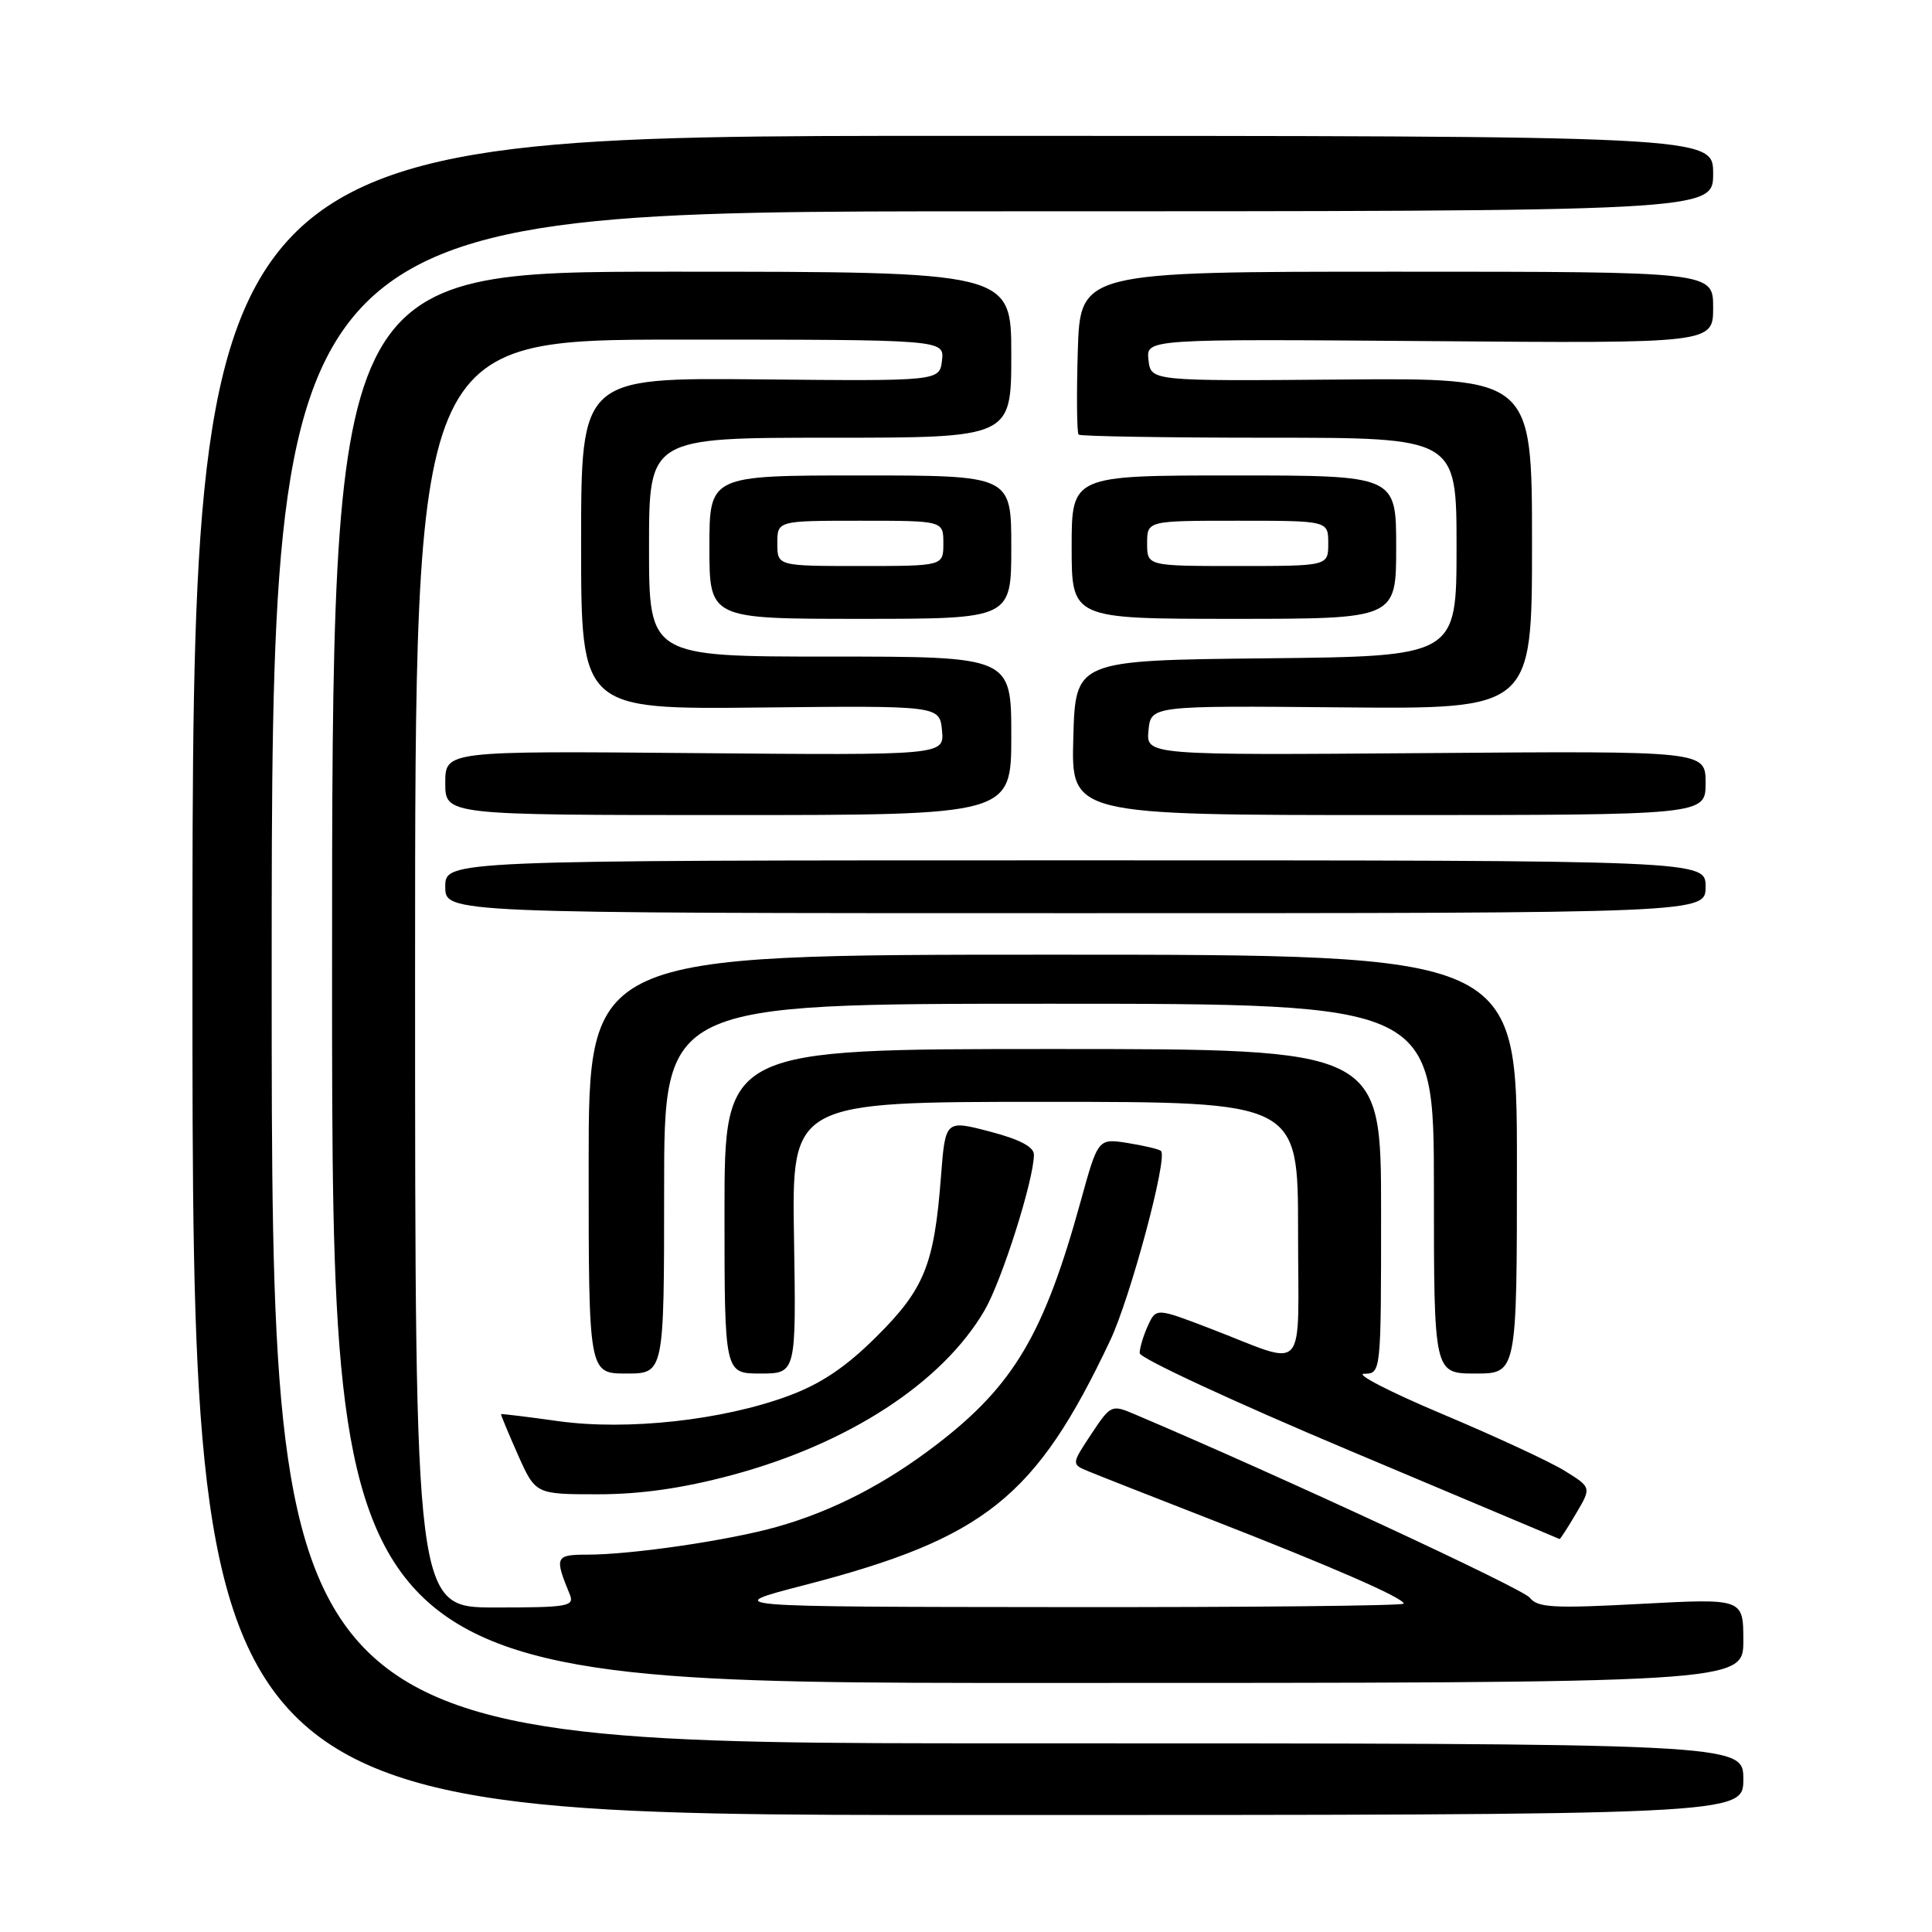 <?xml version="1.0" encoding="UTF-8" standalone="no"?>
<!DOCTYPE svg PUBLIC "-//W3C//DTD SVG 1.1//EN" "http://www.w3.org/Graphics/SVG/1.1/DTD/svg11.dtd" >
<svg xmlns="http://www.w3.org/2000/svg" xmlns:xlink="http://www.w3.org/1999/xlink" version="1.1" viewBox="0 0 256 256">
 <g >
 <path fill="currentColor"
d=" M 231.00 235.75 C 231.00 231.00 231.00 231.00 133.50 231.00 C 36.00 231.00 36.00 231.00 36.00 129.50 C 36.00 28.00 36.00 28.00 131.50 28.00 C 227.00 28.00 227.00 28.00 227.00 23.00 C 227.00 18.00 227.00 18.00 126.25 18.00 C 25.50 18.00 25.50 18.00 25.50 129.25 C 25.50 240.50 25.50 240.50 128.25 240.50 C 231.00 240.50 231.00 240.50 231.00 235.75 Z  M 231.00 217.40 C 231.00 211.80 231.00 211.80 217.45 212.52 C 205.84 213.14 203.73 213.03 202.70 211.70 C 201.76 210.50 169.91 195.70 150.36 187.40 C 147.28 186.09 147.18 186.14 144.59 190.04 C 141.96 194.02 141.96 194.02 144.23 194.96 C 145.48 195.48 152.80 198.36 160.50 201.36 C 176.48 207.59 186.00 211.74 186.00 212.49 C 186.00 212.77 165.64 212.98 140.75 212.95 C 95.50 212.91 95.50 212.91 106.50 210.06 C 130.51 203.84 137.25 198.45 147.10 177.63 C 149.78 171.96 154.76 153.42 153.84 152.51 C 153.61 152.28 151.64 151.81 149.46 151.46 C 145.50 150.83 145.50 150.83 143.20 159.16 C 138.35 176.76 134.33 183.56 124.15 191.38 C 117.33 196.62 110.38 200.21 103.00 202.30 C 96.67 204.10 83.72 206.00 77.81 206.00 C 73.58 206.00 73.45 206.29 75.49 211.25 C 76.15 212.85 75.32 213.00 65.61 213.00 C 55.00 213.00 55.00 213.00 55.00 129.00 C 55.00 45.00 55.00 45.00 90.07 45.00 C 125.13 45.00 125.13 45.00 124.82 47.75 C 124.50 50.50 124.50 50.50 100.75 50.27 C 77.00 50.04 77.00 50.04 77.00 72.02 C 77.00 94.00 77.00 94.00 100.75 93.75 C 124.50 93.50 124.50 93.50 124.82 96.79 C 125.13 100.08 125.13 100.08 92.07 99.79 C 59.00 99.50 59.00 99.50 59.00 103.75 C 59.00 108.00 59.00 108.00 96.50 108.00 C 134.00 108.00 134.00 108.00 134.00 97.50 C 134.00 87.00 134.00 87.00 110.00 87.00 C 86.00 87.00 86.00 87.00 86.00 72.50 C 86.00 58.00 86.00 58.00 110.00 58.00 C 134.00 58.00 134.00 58.00 134.00 47.00 C 134.00 36.00 134.00 36.00 89.00 36.00 C 44.00 36.00 44.00 36.00 44.00 129.50 C 44.00 223.00 44.00 223.00 137.50 223.00 C 231.00 223.00 231.00 223.00 231.00 217.40 Z  M 208.84 200.54 C 210.88 197.09 210.88 197.09 207.31 194.88 C 205.35 193.67 198.06 190.29 191.12 187.37 C 184.18 184.45 179.51 182.04 180.75 182.03 C 183.00 182.00 183.00 182.00 183.00 160.50 C 183.00 139.00 183.00 139.00 139.50 139.00 C 96.00 139.00 96.00 139.00 96.00 160.50 C 96.00 182.00 96.00 182.00 100.75 182.00 C 105.50 182.00 105.50 182.00 105.21 164.00 C 104.91 146.00 104.91 146.00 138.46 146.00 C 172.00 146.00 172.00 146.00 172.00 163.07 C 172.00 182.68 173.46 181.06 160.34 176.03 C 153.19 173.29 153.19 173.29 152.09 175.69 C 151.49 177.01 151.01 178.64 151.01 179.30 C 151.02 179.96 163.51 185.76 178.76 192.18 C 194.02 198.61 206.57 203.90 206.65 203.93 C 206.73 203.97 207.72 202.45 208.84 200.54 Z  M 96.90 195.48 C 112.43 191.32 124.87 183.22 130.46 173.63 C 132.75 169.71 137.00 156.30 137.00 153.00 C 137.00 151.96 135.09 150.96 131.13 149.93 C 125.26 148.40 125.26 148.40 124.68 155.95 C 123.79 167.57 122.49 170.80 116.14 177.11 C 112.09 181.14 108.81 183.35 104.50 184.95 C 95.78 188.19 83.14 189.58 73.98 188.31 C 69.87 187.73 66.45 187.32 66.39 187.38 C 66.34 187.45 67.34 189.86 68.62 192.75 C 70.96 198.00 70.96 198.00 79.23 198.00 C 84.91 198.00 90.45 197.20 96.90 195.48 Z  M 88.00 157.50 C 88.00 133.00 88.00 133.00 139.00 133.00 C 190.00 133.00 190.00 133.00 190.00 157.50 C 190.00 182.00 190.00 182.00 195.50 182.00 C 201.00 182.00 201.00 182.00 201.00 154.25 C 201.00 126.50 201.00 126.50 139.50 126.50 C 78.00 126.50 78.00 126.50 78.00 154.25 C 78.00 182.00 78.00 182.00 83.00 182.00 C 88.00 182.00 88.00 182.00 88.00 157.50 Z  M 226.00 117.50 C 226.00 114.00 226.00 114.00 142.50 114.00 C 59.00 114.00 59.00 114.00 59.00 117.50 C 59.00 121.00 59.00 121.00 142.50 121.00 C 226.00 121.00 226.00 121.00 226.00 117.50 Z  M 226.00 103.75 C 226.00 99.50 226.00 99.50 188.93 99.79 C 151.87 100.07 151.87 100.07 152.18 96.79 C 152.50 93.50 152.50 93.50 177.75 93.73 C 203.00 93.96 203.00 93.96 203.00 72.02 C 203.00 50.08 203.00 50.08 177.75 50.29 C 152.50 50.50 152.50 50.50 152.18 47.70 C 151.86 44.91 151.86 44.91 189.43 45.20 C 227.00 45.50 227.00 45.50 227.00 40.75 C 227.00 36.00 227.00 36.00 185.06 36.00 C 143.13 36.00 143.13 36.00 142.81 46.59 C 142.64 52.41 142.69 57.36 142.92 57.59 C 143.15 57.81 154.51 58.00 168.17 58.00 C 193.00 58.00 193.00 58.00 193.00 72.48 C 193.00 86.97 193.00 86.97 167.75 87.23 C 142.50 87.50 142.50 87.50 142.22 97.75 C 141.93 108.00 141.93 108.00 183.97 108.00 C 226.00 108.00 226.00 108.00 226.00 103.75 Z  M 134.00 72.50 C 134.00 63.00 134.00 63.00 114.00 63.00 C 94.00 63.00 94.00 63.00 94.00 72.50 C 94.00 82.00 94.00 82.00 114.00 82.00 C 134.00 82.00 134.00 82.00 134.00 72.50 Z  M 185.00 72.50 C 185.00 63.00 185.00 63.00 163.50 63.00 C 142.00 63.00 142.00 63.00 142.00 72.50 C 142.00 82.00 142.00 82.00 163.50 82.00 C 185.00 82.00 185.00 82.00 185.00 72.50 Z  M 103.00 72.00 C 103.00 69.00 103.00 69.00 114.00 69.00 C 125.00 69.00 125.00 69.00 125.00 72.00 C 125.00 75.00 125.00 75.00 114.00 75.00 C 103.00 75.00 103.00 75.00 103.00 72.00 Z  M 152.00 72.00 C 152.00 69.00 152.00 69.00 164.00 69.00 C 176.00 69.00 176.00 69.00 176.00 72.00 C 176.00 75.00 176.00 75.00 164.00 75.00 C 152.00 75.00 152.00 75.00 152.00 72.00 Z "/>
</g>
</svg>
